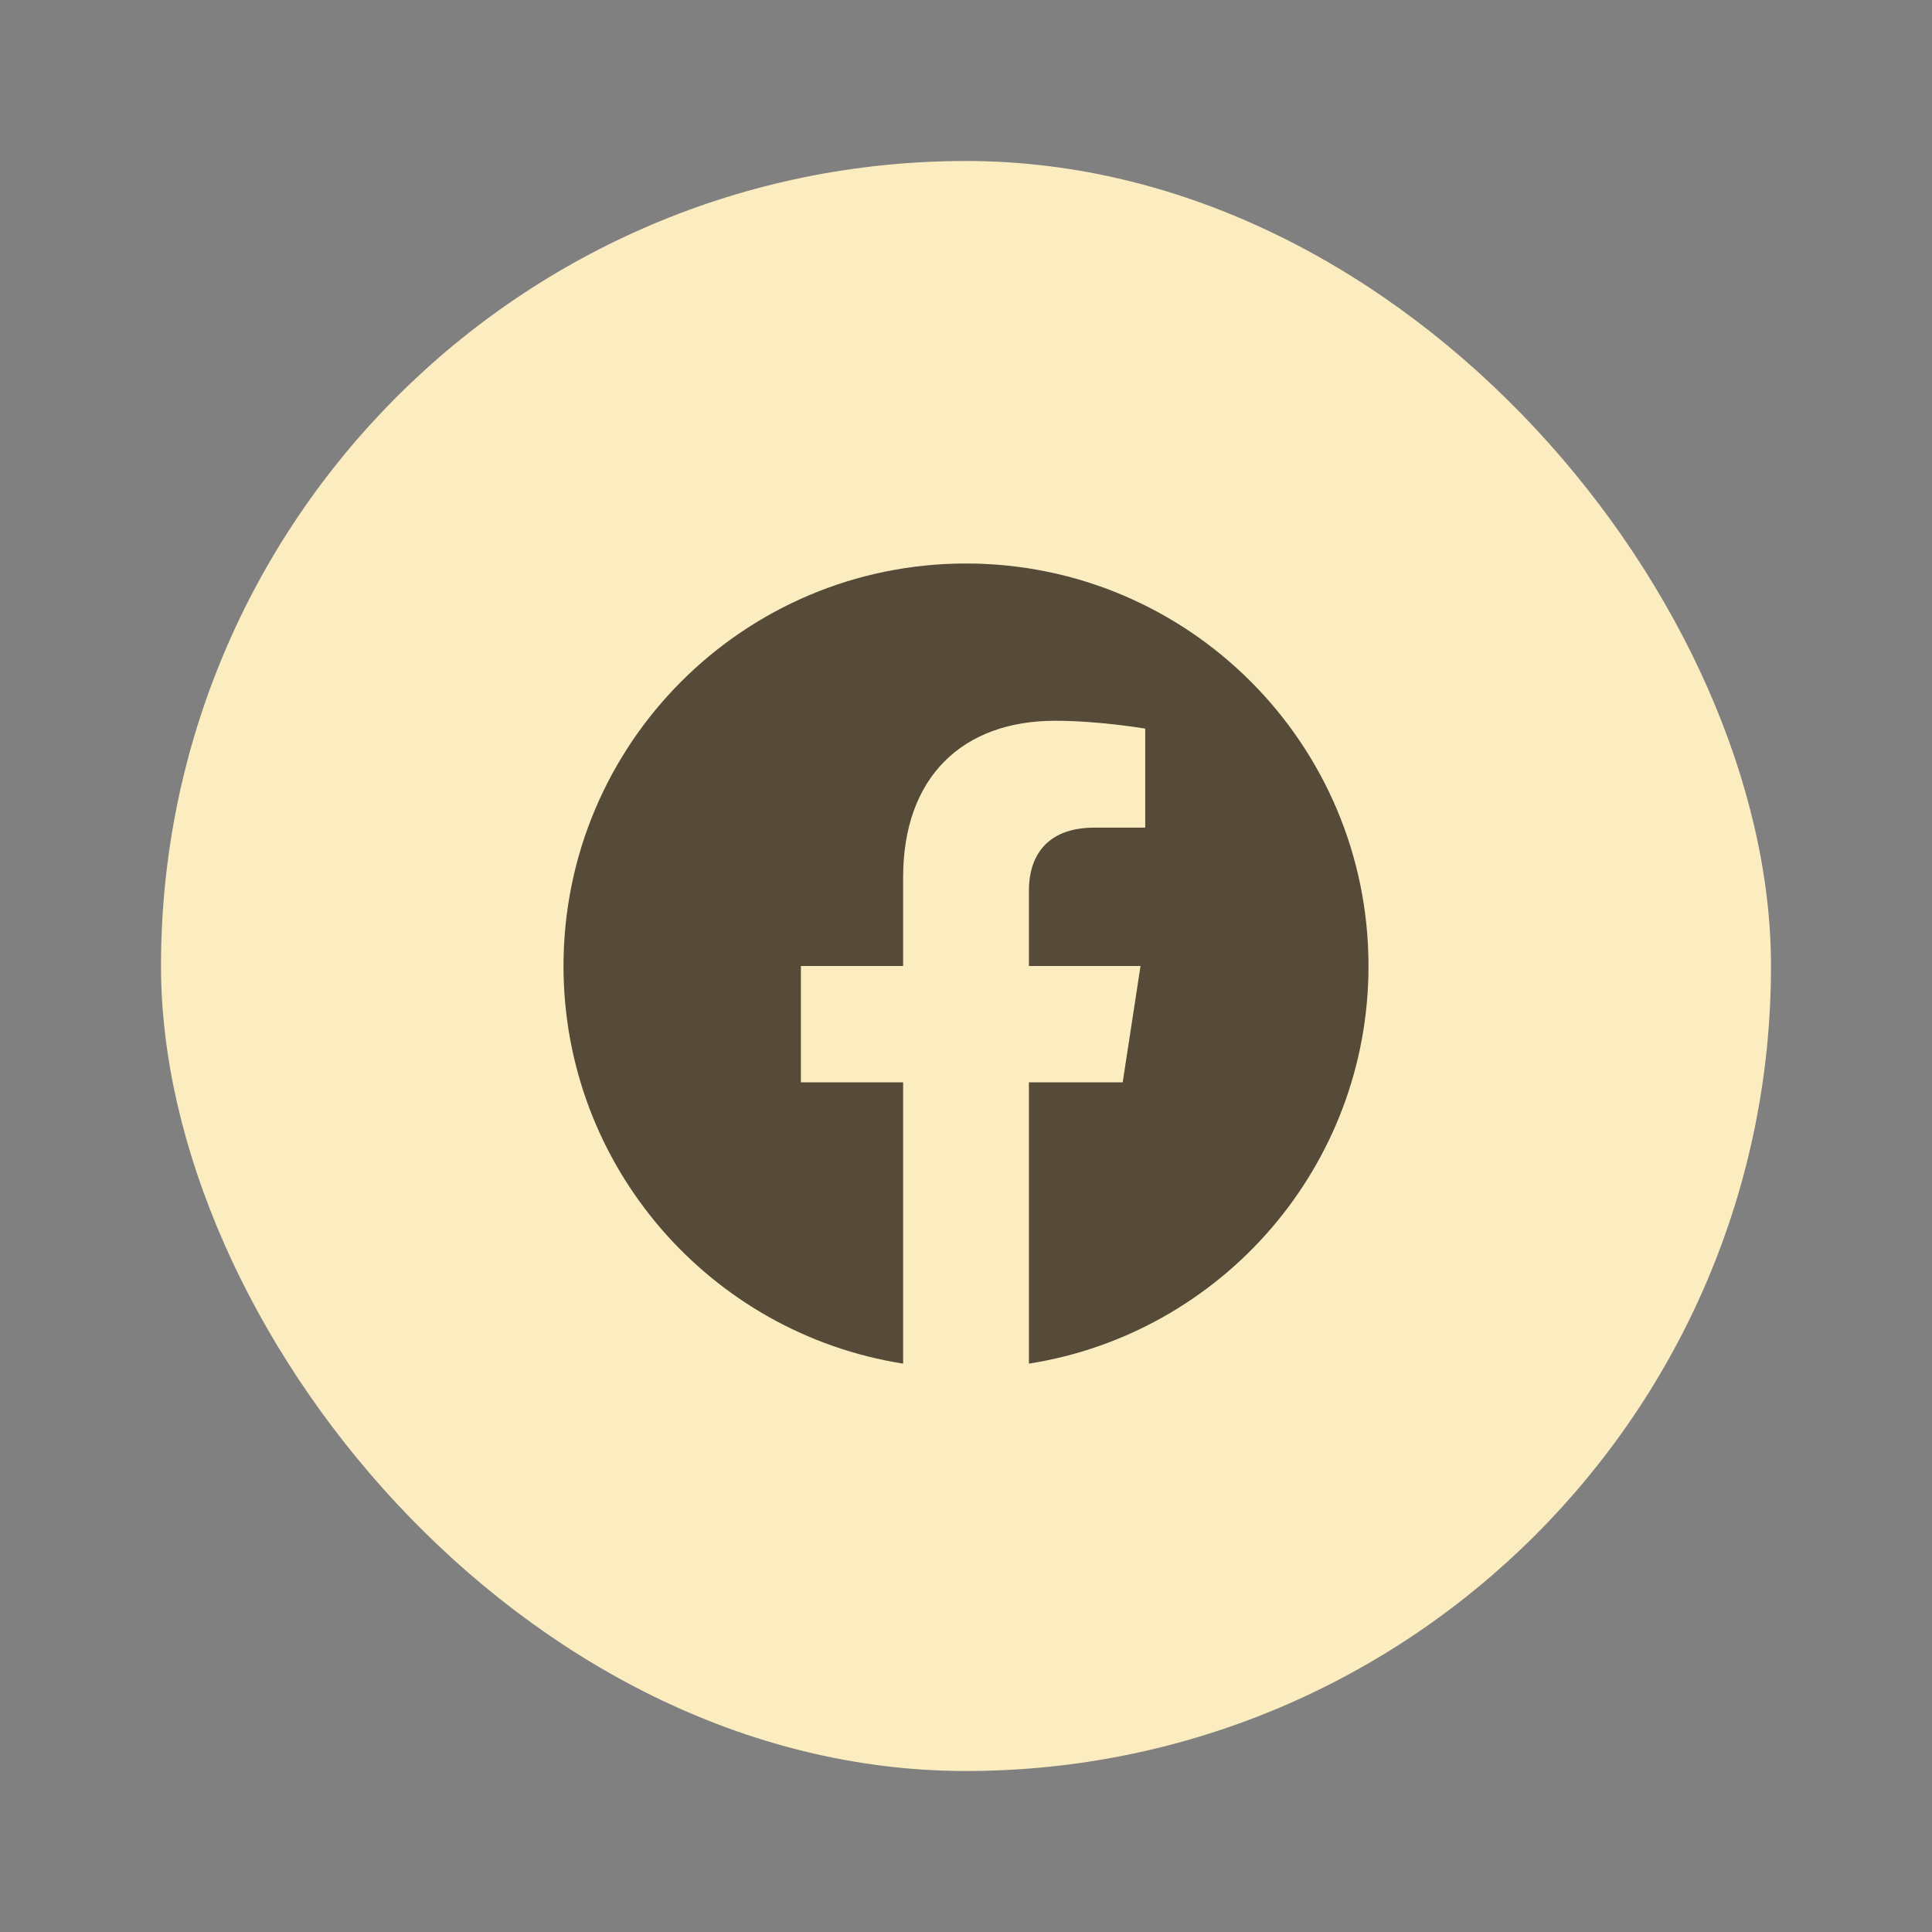 <svg width="48" height="48" viewBox="0 0 48 48" fill="none" xmlns="http://www.w3.org/2000/svg">
<rect x="0" y="0" width="48" height="48" fill="#808080" stroke="none"/>
<rect x="4" y="4" width="40" height="40" rx="20" fill="#FCEDC1"/>
<path d="M24 14C18.477 14 14 18.477 14 24C14 28.991 17.657 33.128 22.438 33.879V26.89H19.898V24H22.438V21.797C22.438 19.291 23.93 17.907 26.215 17.907C27.309 17.907 28.453 18.102 28.453 18.102V20.562H27.193C25.95 20.562 25.563 21.333 25.563 22.124V24H28.336L27.893 26.89H25.563V33.879C30.343 33.129 34 28.99 34 24C34 18.477 29.523 14 24 14Z" fill="#554B38"/>
</svg>
